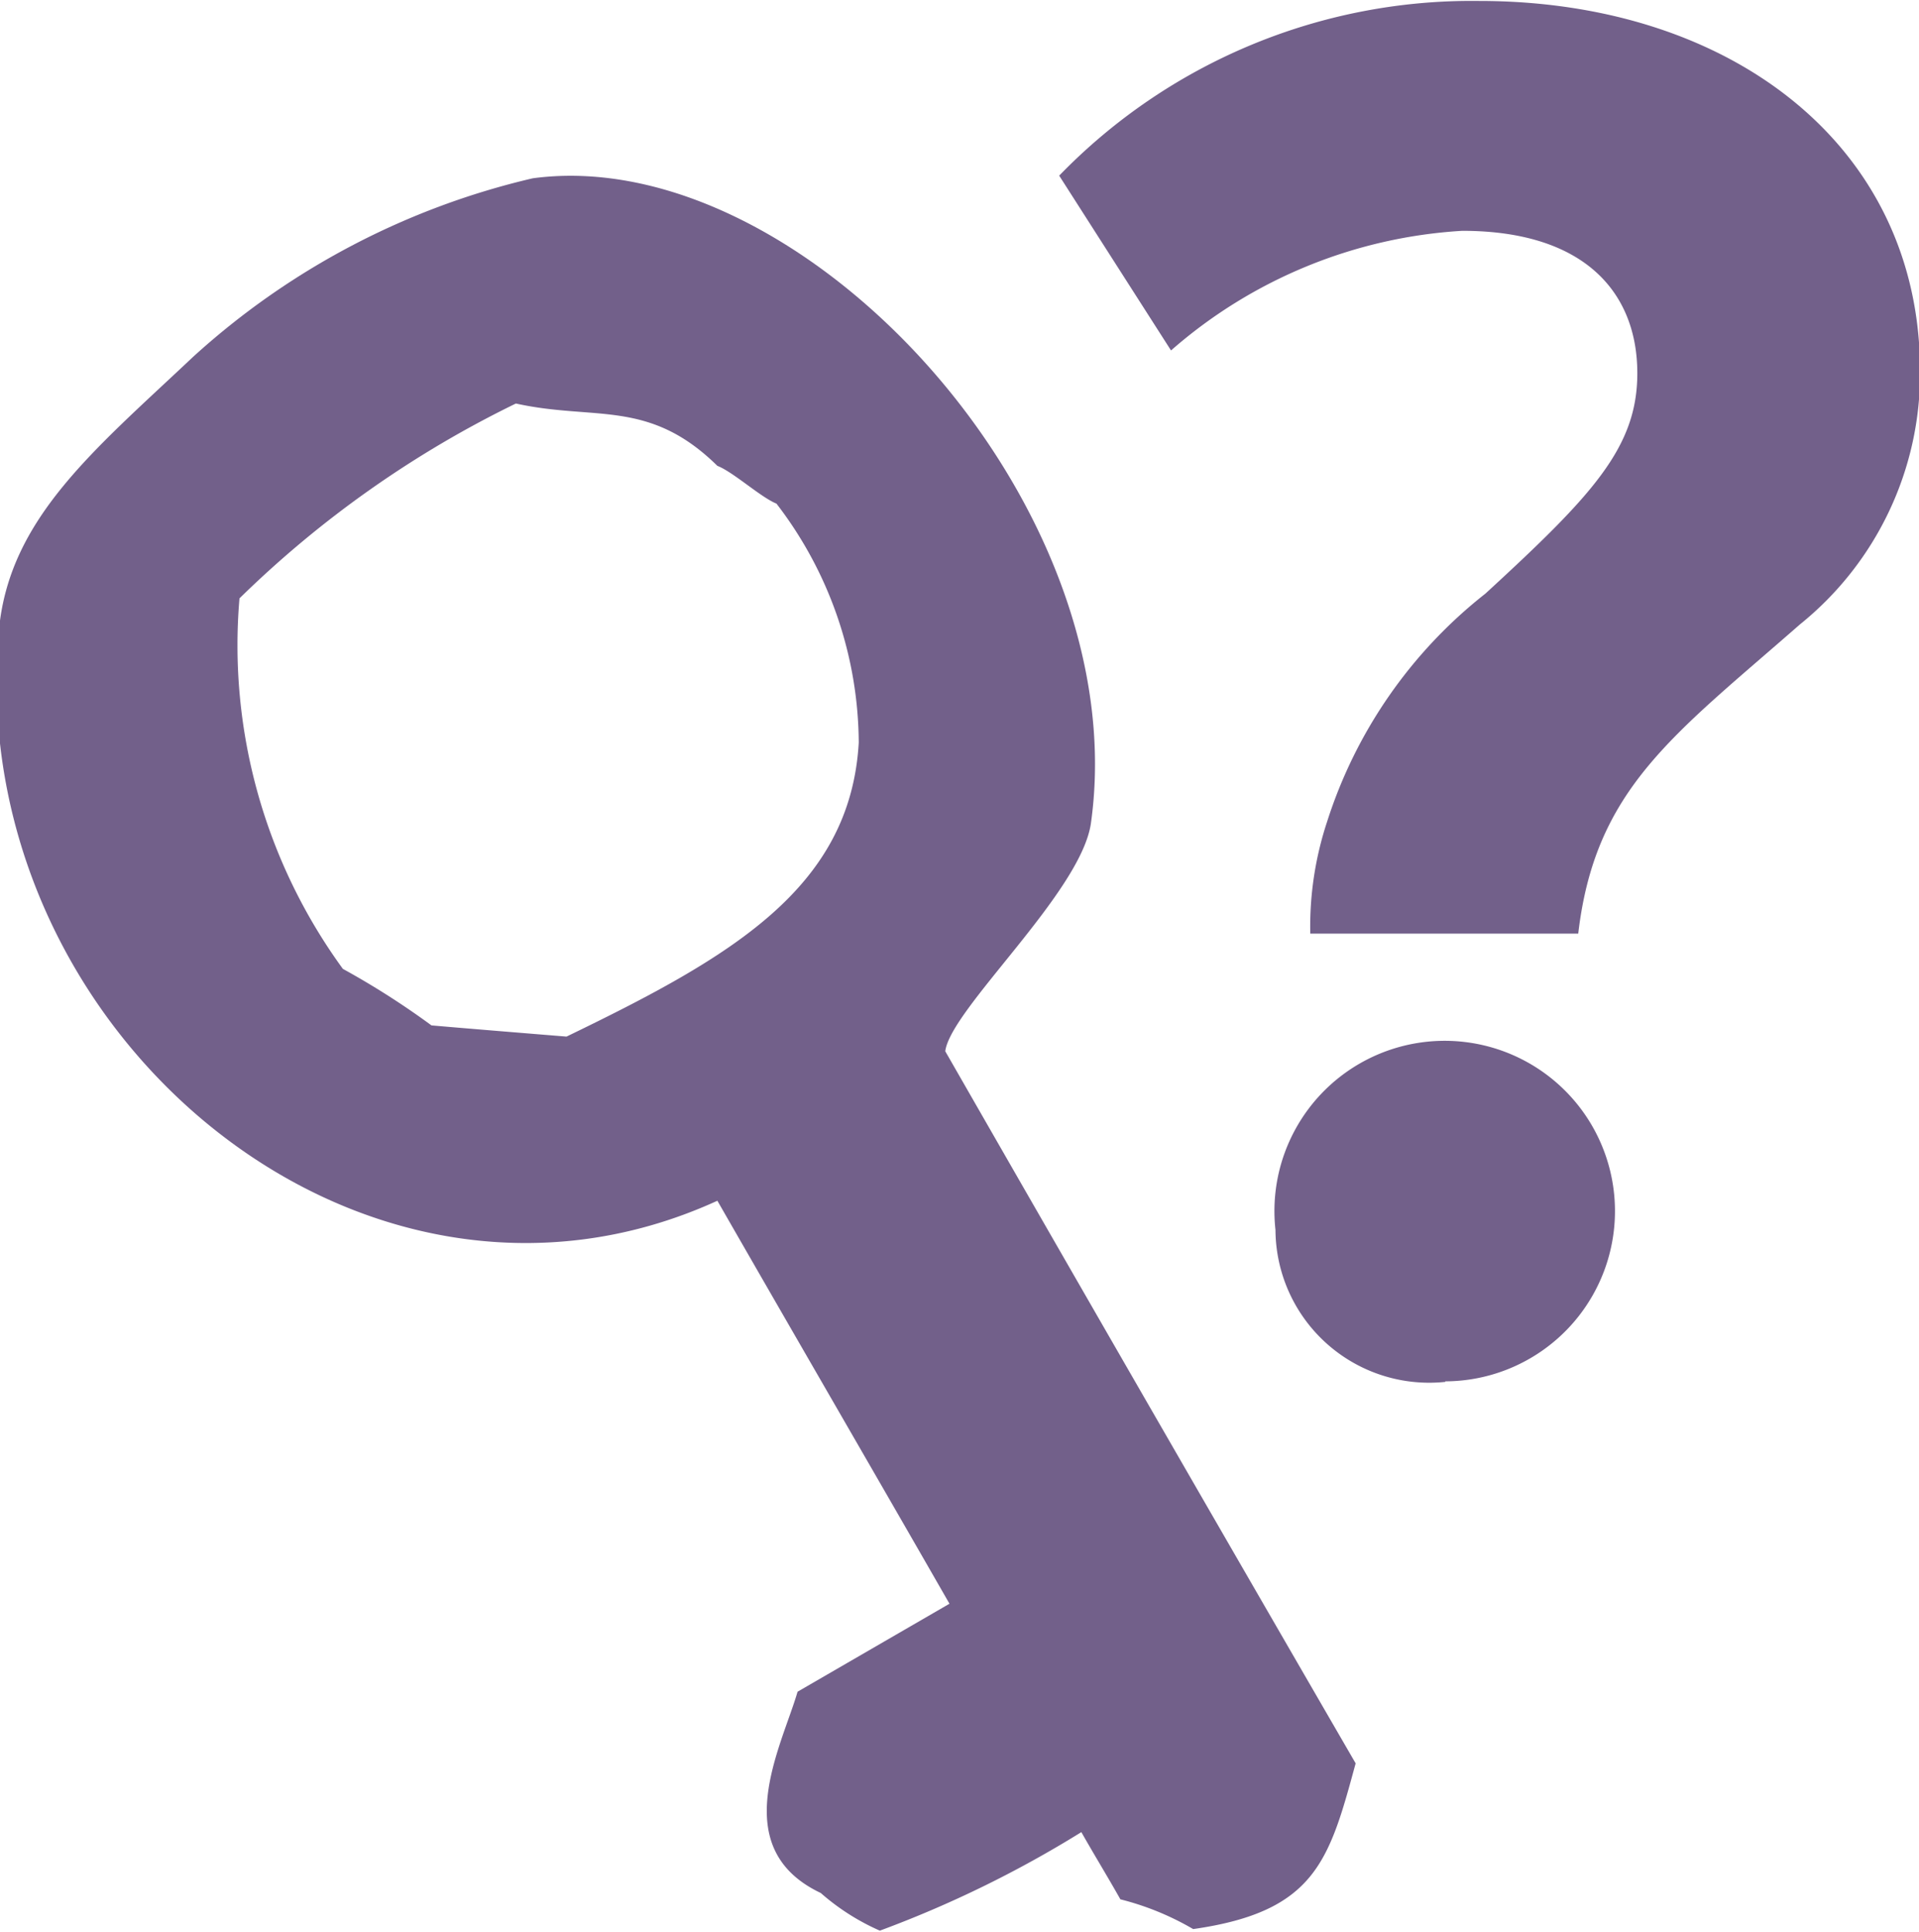 <svg id="lost_key" data-name="lost key" xmlns="http://www.w3.org/2000/svg" width="18.19" height="18.312" viewBox="0 0 18.19 18.312">
  <defs>
    <style>
      .cls-1 {
        fill: #72608a;
        fill-rule: evenodd;
      }
    </style>
  </defs>
  <path id="key_978" data-name="key 978" class="cls-1" d="M1100.22,443.617a10.58,10.58,0,0,1-1.91.934,2.167,2.167,0,0,1-.56-0.357c-0.9-.426-0.37-1.389-0.22-1.908l1.44-.834c-0.73-1.273-1.47-2.547-2.2-3.82-3.39,1.549-7.16-1.631-6.81-5.412,0.1-1.057.9-1.7,1.84-2.587a7.218,7.218,0,0,1,3.22-1.693c2.55-.342,5.72,3.094,5.29,6.119-0.1.658-1.33,1.757-1.38,2.156q1.935,3.375,3.89,6.75c-0.25.92-.38,1.406-1.54,1.571a2.64,2.64,0,0,0-.69-0.282C1100.47,444.041,1100.34,443.829,1100.22,443.617Zm-2.89-12.593c-0.15-.061-0.41-0.3-0.56-0.358-0.65-.639-1.16-0.425-1.91-0.591a9.99,9.99,0,0,0-2.62,1.847,5.21,5.21,0,0,0,.98,3.512,7.607,7.607,0,0,1,.84.536c0.42,0.036.85,0.071,1.28,0.106,1.55-.75,2.69-1.4,2.77-2.787A3.744,3.744,0,0,0,1097.33,431.024Z" transform="translate(-1089.97 -426.25)"/>
  <path id="_" data-name="?" class="cls-1" d="M1104.93,435.1h-2.54a3.168,3.168,0,0,1,.16-1.063,4.483,4.483,0,0,1,1.5-2.16c1.02-.937,1.44-1.387,1.44-2.089,0-.756-0.49-1.35-1.66-1.35a4.6,4.6,0,0,0-2.76,1.134l-1.06-1.657a5.443,5.443,0,0,1,3.98-1.656c2.38,0,4.18,1.368,4.18,3.511a3.056,3.056,0,0,1-1.14,2.4C1105.83,433.222,1105.09,433.726,1104.93,435.1Zm-1.26,4.249a1.457,1.457,0,0,1-1.61-1.441A1.614,1.614,0,1,1,1103.67,439.344Z" transform="translate(-1089.97 -426.25)"/>
</svg>
